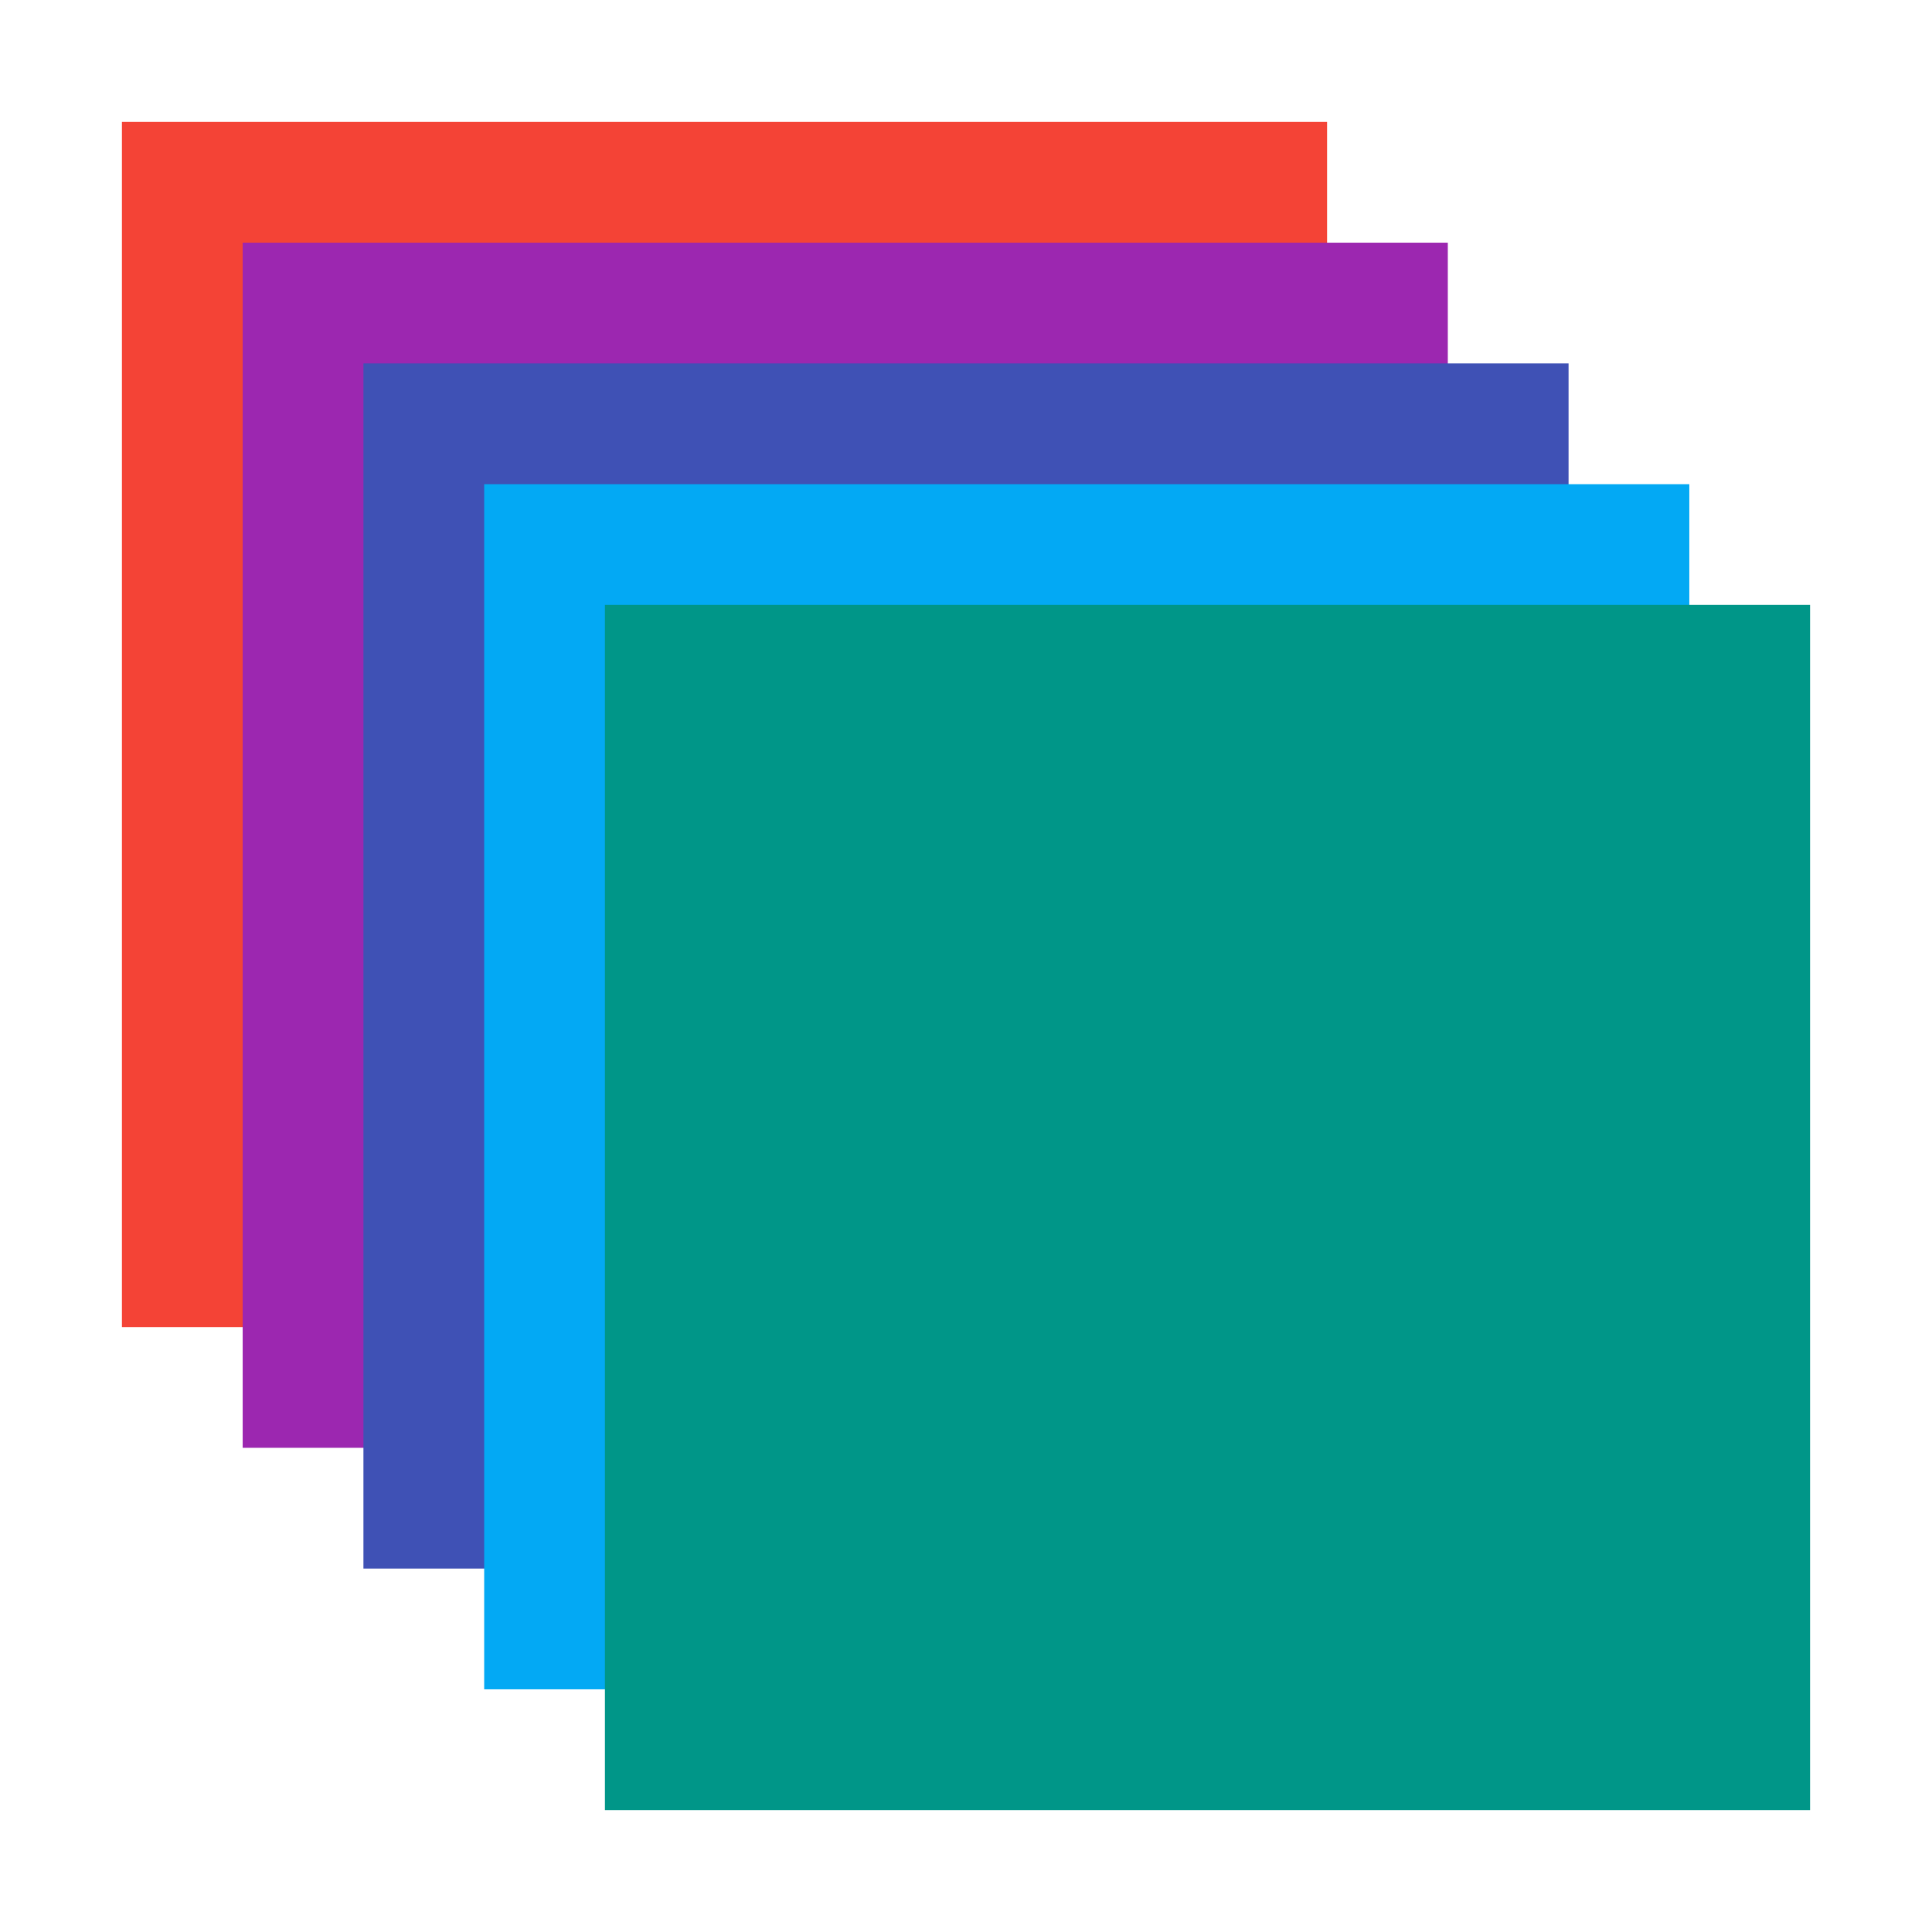 <?xml version="1.0" encoding="UTF-8" standalone="no"?>
<!-- Created with Inkscape (http://www.inkscape.org/) -->

<svg
   xmlns:osb="http://www.openswatchbook.org/uri/2009/osb"
   xmlns:dc="http://purl.org/dc/elements/1.1/"
   xmlns:cc="http://creativecommons.org/ns#"
   xmlns:rdf="http://www.w3.org/1999/02/22-rdf-syntax-ns#"
   xmlns:svg="http://www.w3.org/2000/svg"
   xmlns="http://www.w3.org/2000/svg"
   xmlns:sodipodi="http://sodipodi.sourceforge.net/DTD/sodipodi-0.dtd"
   xmlns:inkscape="http://www.inkscape.org/namespaces/inkscape"
   width="800"
   height="800"
   viewBox="0 0 800 800"
   id="svg2"
   version="1.1"
   inkscape:version="0.91 r13725"
   sodipodi:docname="avatar.svg">
  <defs
     id="defs4">
    <linearGradient
       id="linearGradient5590"
       osb:paint="solid">
      <stop
         style="stop-color:#000000;stop-opacity:1;"
         offset="0"
         id="stop5592" />
    </linearGradient>
  </defs>
  <sodipodi:namedview
     id="base"
     pagecolor="#ffffff"
     bordercolor="#666666"
     borderopacity="1.0"
     inkscape:pageopacity="0"
     inkscape:pageshadow="2"
     inkscape:zoom="0.49497475"
     inkscape:cx="497.74787"
     inkscape:cy="326.13606"
     inkscape:document-units="px"
     inkscape:current-layer="layer1"
     showgrid="false"
     units="px"
     inkscape:window-width="1280"
     inkscape:window-height="751"
     inkscape:window-x="0"
     inkscape:window-y="25"
     inkscape:window-maximized="1" />
  <g
     inkscape:label="Livello 1"
     inkscape:groupmode="layer"
     id="layer1"
     transform="translate(0,-252.362)">
    <rect
       style="fill:#f44336;fill-rule:evenodd;stroke:none;stroke-width:0.979px;stroke-linecap:butt;stroke-linejoin:miter;stroke-opacity:1;fill-opacity:1"
       id="rect3336"
       width="499.021"
       height="499.021"
       x="50.489"
       y="302.852" />
    <rect
       y="352.852"
       x="100.489"
       height="499.021"
       width="499.021"
       id="rect4138"
       style="fill:#9c27b0;fill-opacity:1;fill-rule:evenodd;stroke:none;stroke-width:0.979px;stroke-linecap:butt;stroke-linejoin:miter;stroke-opacity:1" />
    <rect
       style="fill:#3f51b5;fill-opacity:1;fill-rule:evenodd;stroke:none;stroke-width:0.979px;stroke-linecap:butt;stroke-linejoin:miter;stroke-opacity:1"
       id="rect4140"
       width="499.021"
       height="499.021"
       x="150.489"
       y="402.852" />
    <rect
       y="452.852"
       x="200.489"
       height="499.021"
       width="499.021"
       id="rect4142"
       style="fill:#03a9f4;fill-opacity:1;fill-rule:evenodd;stroke:none;stroke-width:0.979px;stroke-linecap:butt;stroke-linejoin:miter;stroke-opacity:1" />
    <rect
       style="fill:#009688;fill-opacity:1;fill-rule:evenodd;stroke:none;stroke-width:0.979px;stroke-linecap:butt;stroke-linejoin:miter;stroke-opacity:1"
       id="rect4144"
       width="499.021"
       height="499.021"
       x="250.489"
       y="502.852" />
  </g>
</svg>
